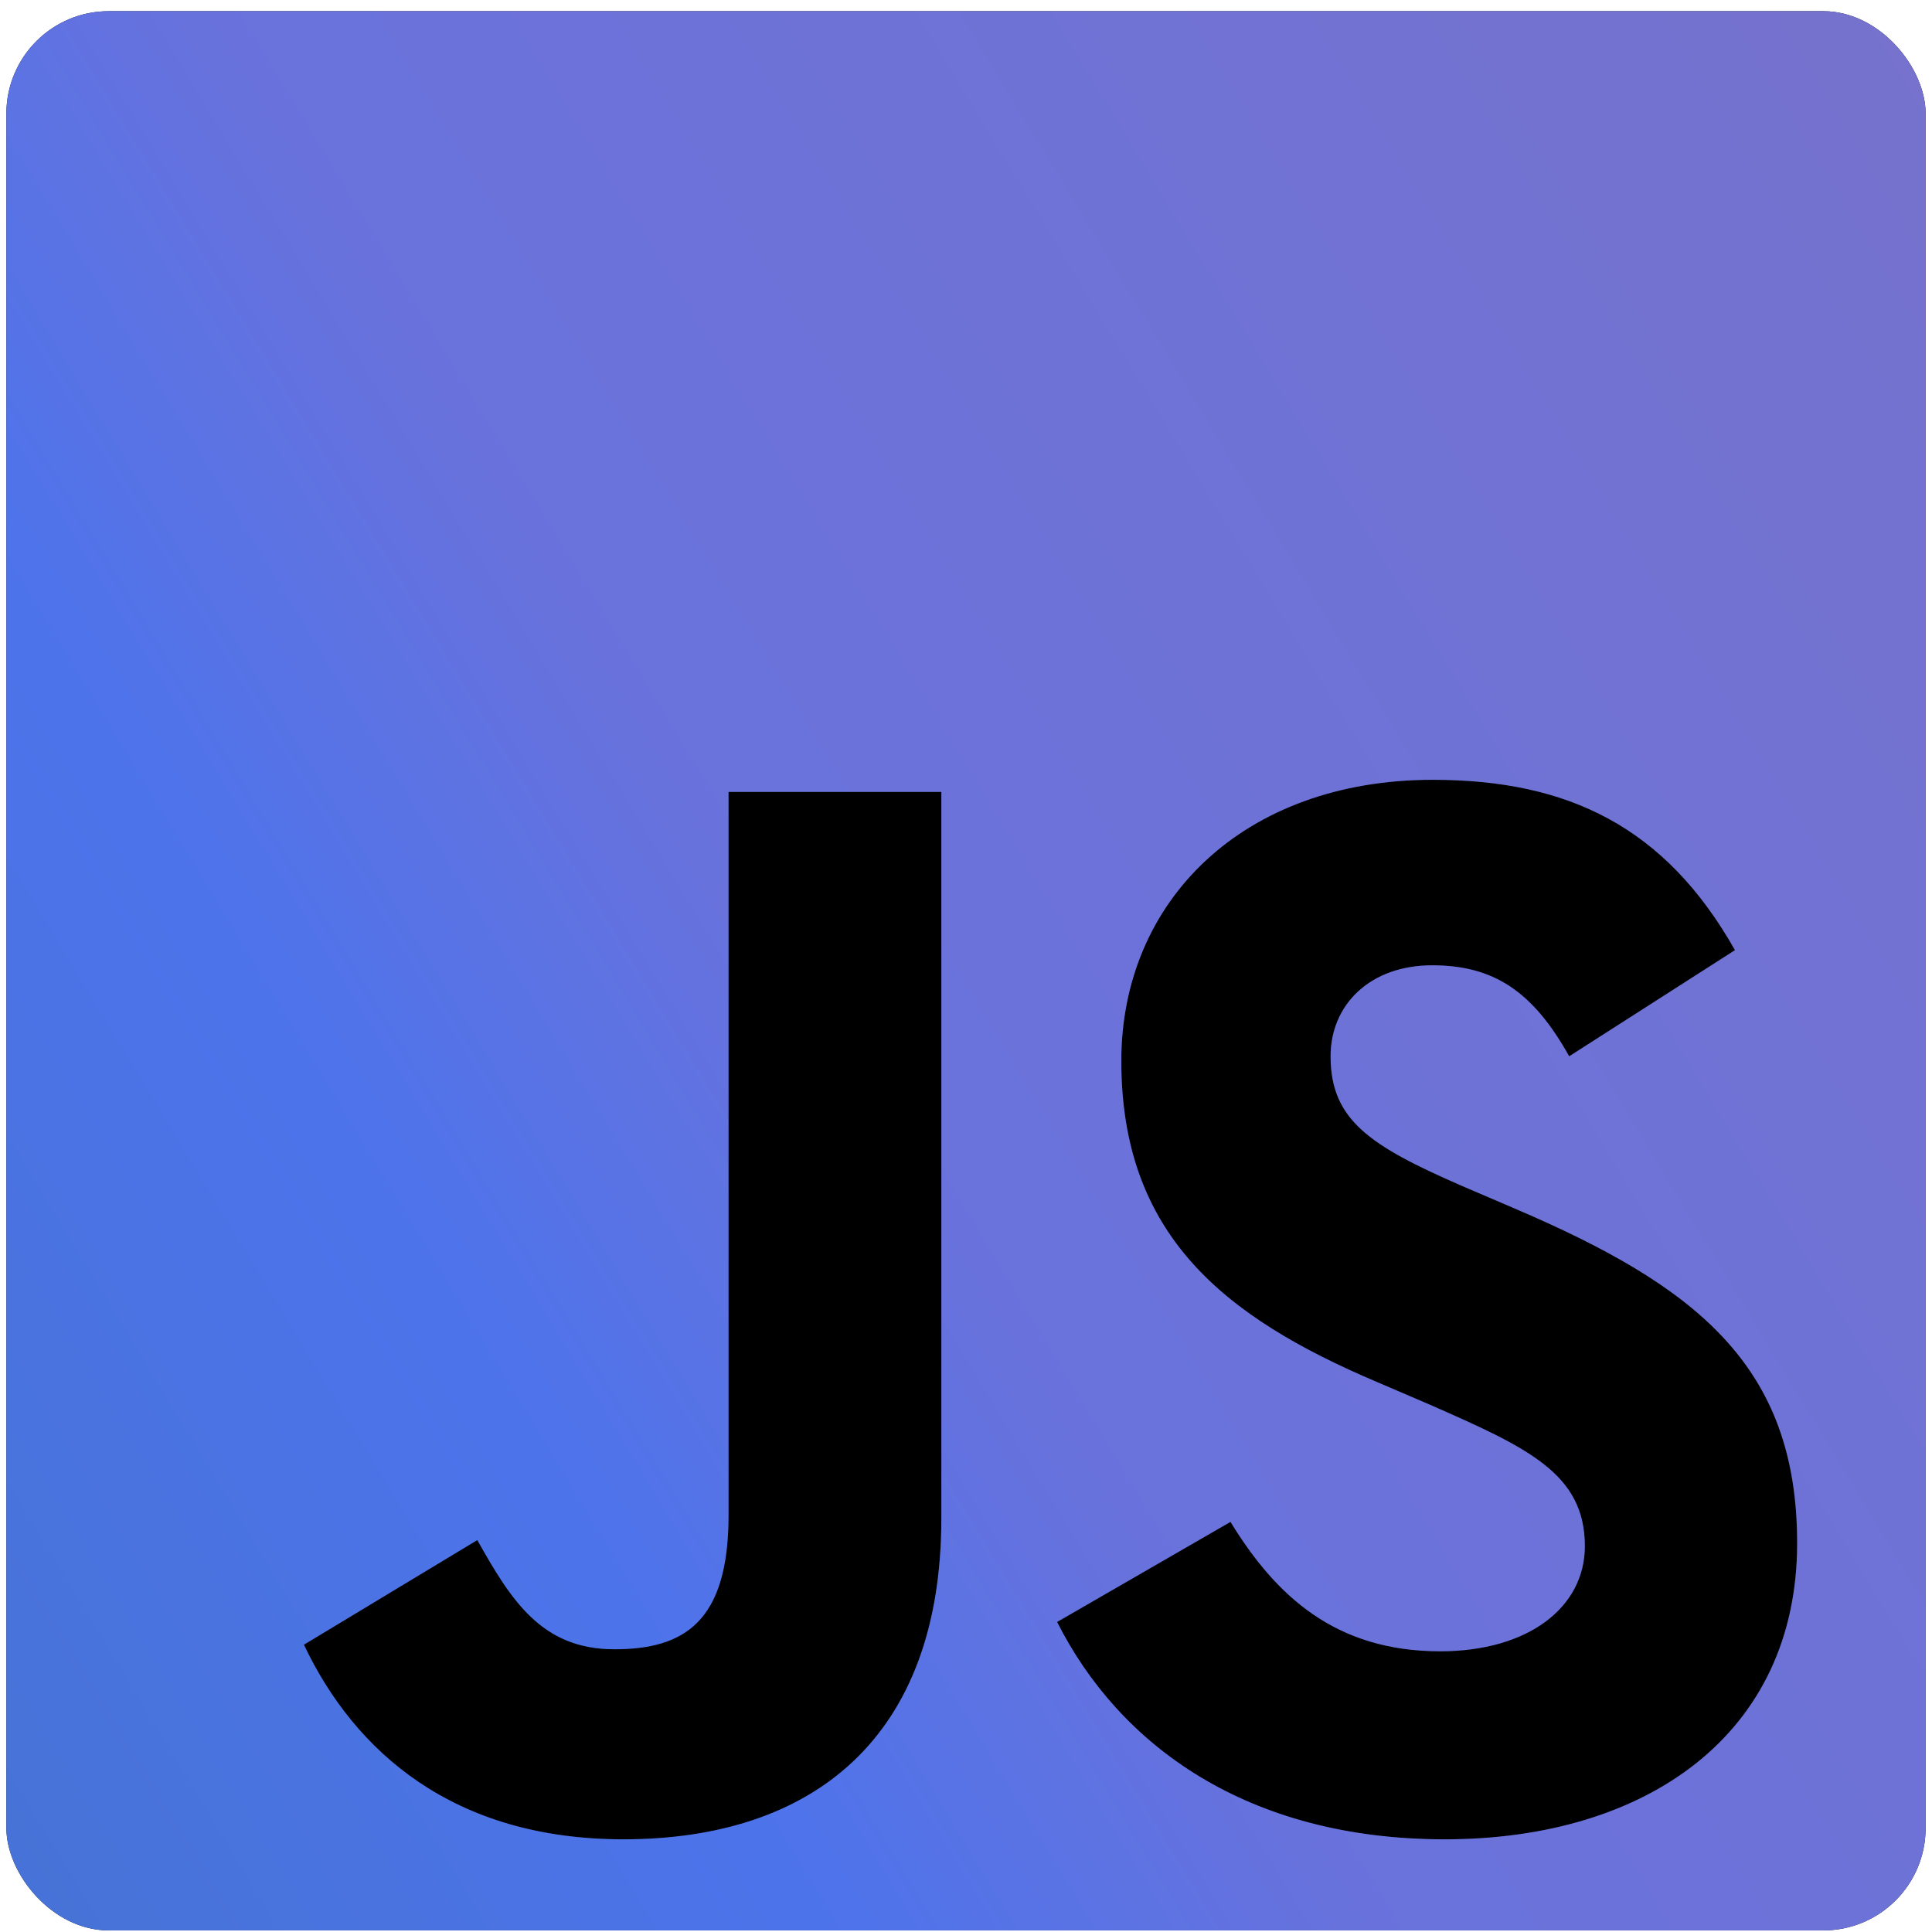<svg width="151" height="151" viewBox="0 0 151 151" fill="none" xmlns="http://www.w3.org/2000/svg">
<g clip-path="url(#clip0_33_1865)">
<rect x="0.5" y="0.875" width="150" height="150" rx="8" fill="black"/>
<path d="M135.286 -19.375H-3.786C-14.256 -19.375 -22.75 -10.881 -22.75 -0.411V138.661C-22.75 149.131 -14.256 157.625 -3.786 157.625H135.286C145.756 157.625 154.25 149.131 154.25 138.661V-0.411C154.25 -10.881 145.756 -19.375 135.286 -19.375ZM73.573 118.669C73.573 135.895 63.459 143.757 48.722 143.757C35.407 143.757 27.703 136.883 23.752 128.546L37.304 120.368C39.911 124.991 42.282 128.902 48.011 128.902C53.463 128.902 56.94 126.769 56.94 118.432V61.895H73.573V118.669ZM112.924 143.757C97.476 143.757 87.48 136.409 82.62 126.769L96.172 118.946C99.728 124.754 104.39 129.06 112.568 129.06C119.443 129.06 123.868 125.623 123.868 120.842C123.868 115.153 119.364 113.138 111.738 109.78L107.59 108.002C95.579 102.905 87.638 96.465 87.638 82.914C87.638 70.429 97.16 60.947 111.975 60.947C122.564 60.947 130.15 64.621 135.602 74.261L122.643 82.558C119.798 77.461 116.717 75.446 111.936 75.446C107.076 75.446 103.995 78.528 103.995 82.558C103.995 87.536 107.076 89.551 114.227 92.672L118.376 94.45C132.52 100.495 140.461 106.698 140.461 120.605C140.461 135.54 128.688 143.757 112.924 143.757Z" fill="#558FFF"/>
<path d="M135.286 -19.375H-3.786C-14.256 -19.375 -22.75 -10.881 -22.75 -0.411V138.661C-22.75 149.131 -14.256 157.625 -3.786 157.625H135.286C145.756 157.625 154.25 149.131 154.25 138.661V-0.411C154.25 -10.881 145.756 -19.375 135.286 -19.375ZM73.573 118.669C73.573 135.895 63.459 143.757 48.722 143.757C35.407 143.757 27.703 136.883 23.752 128.546L37.304 120.368C39.911 124.991 42.282 128.902 48.011 128.902C53.463 128.902 56.94 126.769 56.94 118.432V61.895H73.573V118.669ZM112.924 143.757C97.476 143.757 87.48 136.409 82.62 126.769L96.172 118.946C99.728 124.754 104.39 129.06 112.568 129.06C119.443 129.06 123.868 125.623 123.868 120.842C123.868 115.153 119.364 113.138 111.738 109.78L107.59 108.002C95.579 102.905 87.638 96.465 87.638 82.914C87.638 70.429 97.16 60.947 111.975 60.947C122.564 60.947 130.15 64.621 135.602 74.261L122.643 82.558C119.798 77.461 116.717 75.446 111.936 75.446C107.076 75.446 103.995 78.528 103.995 82.558C103.995 87.536 107.076 89.551 114.227 92.672L118.376 94.45C132.52 100.495 140.461 106.698 140.461 120.605C140.461 135.54 128.688 143.757 112.924 143.757Z" fill="url(#paint0_linear_33_1865)" fill-opacity="0.2"/>
</g>
<defs>
<linearGradient id="paint0_linear_33_1865" x1="151.357" y1="-15.669" x2="-52.754" y2="108.176" gradientUnits="userSpaceOnUse">
<stop stop-color="#FF0000"/>
<stop offset="0.515" stop-color="#BB004F"/>
<stop offset="0.67" stop-color="#2E079C"/>
<stop offset="1"/>
</linearGradient>
<clipPath id="clip0_33_1865">
<rect x="0.5" y="0.875" width="150" height="150" rx="8" fill="white"/>
</clipPath>
</defs>
</svg>

